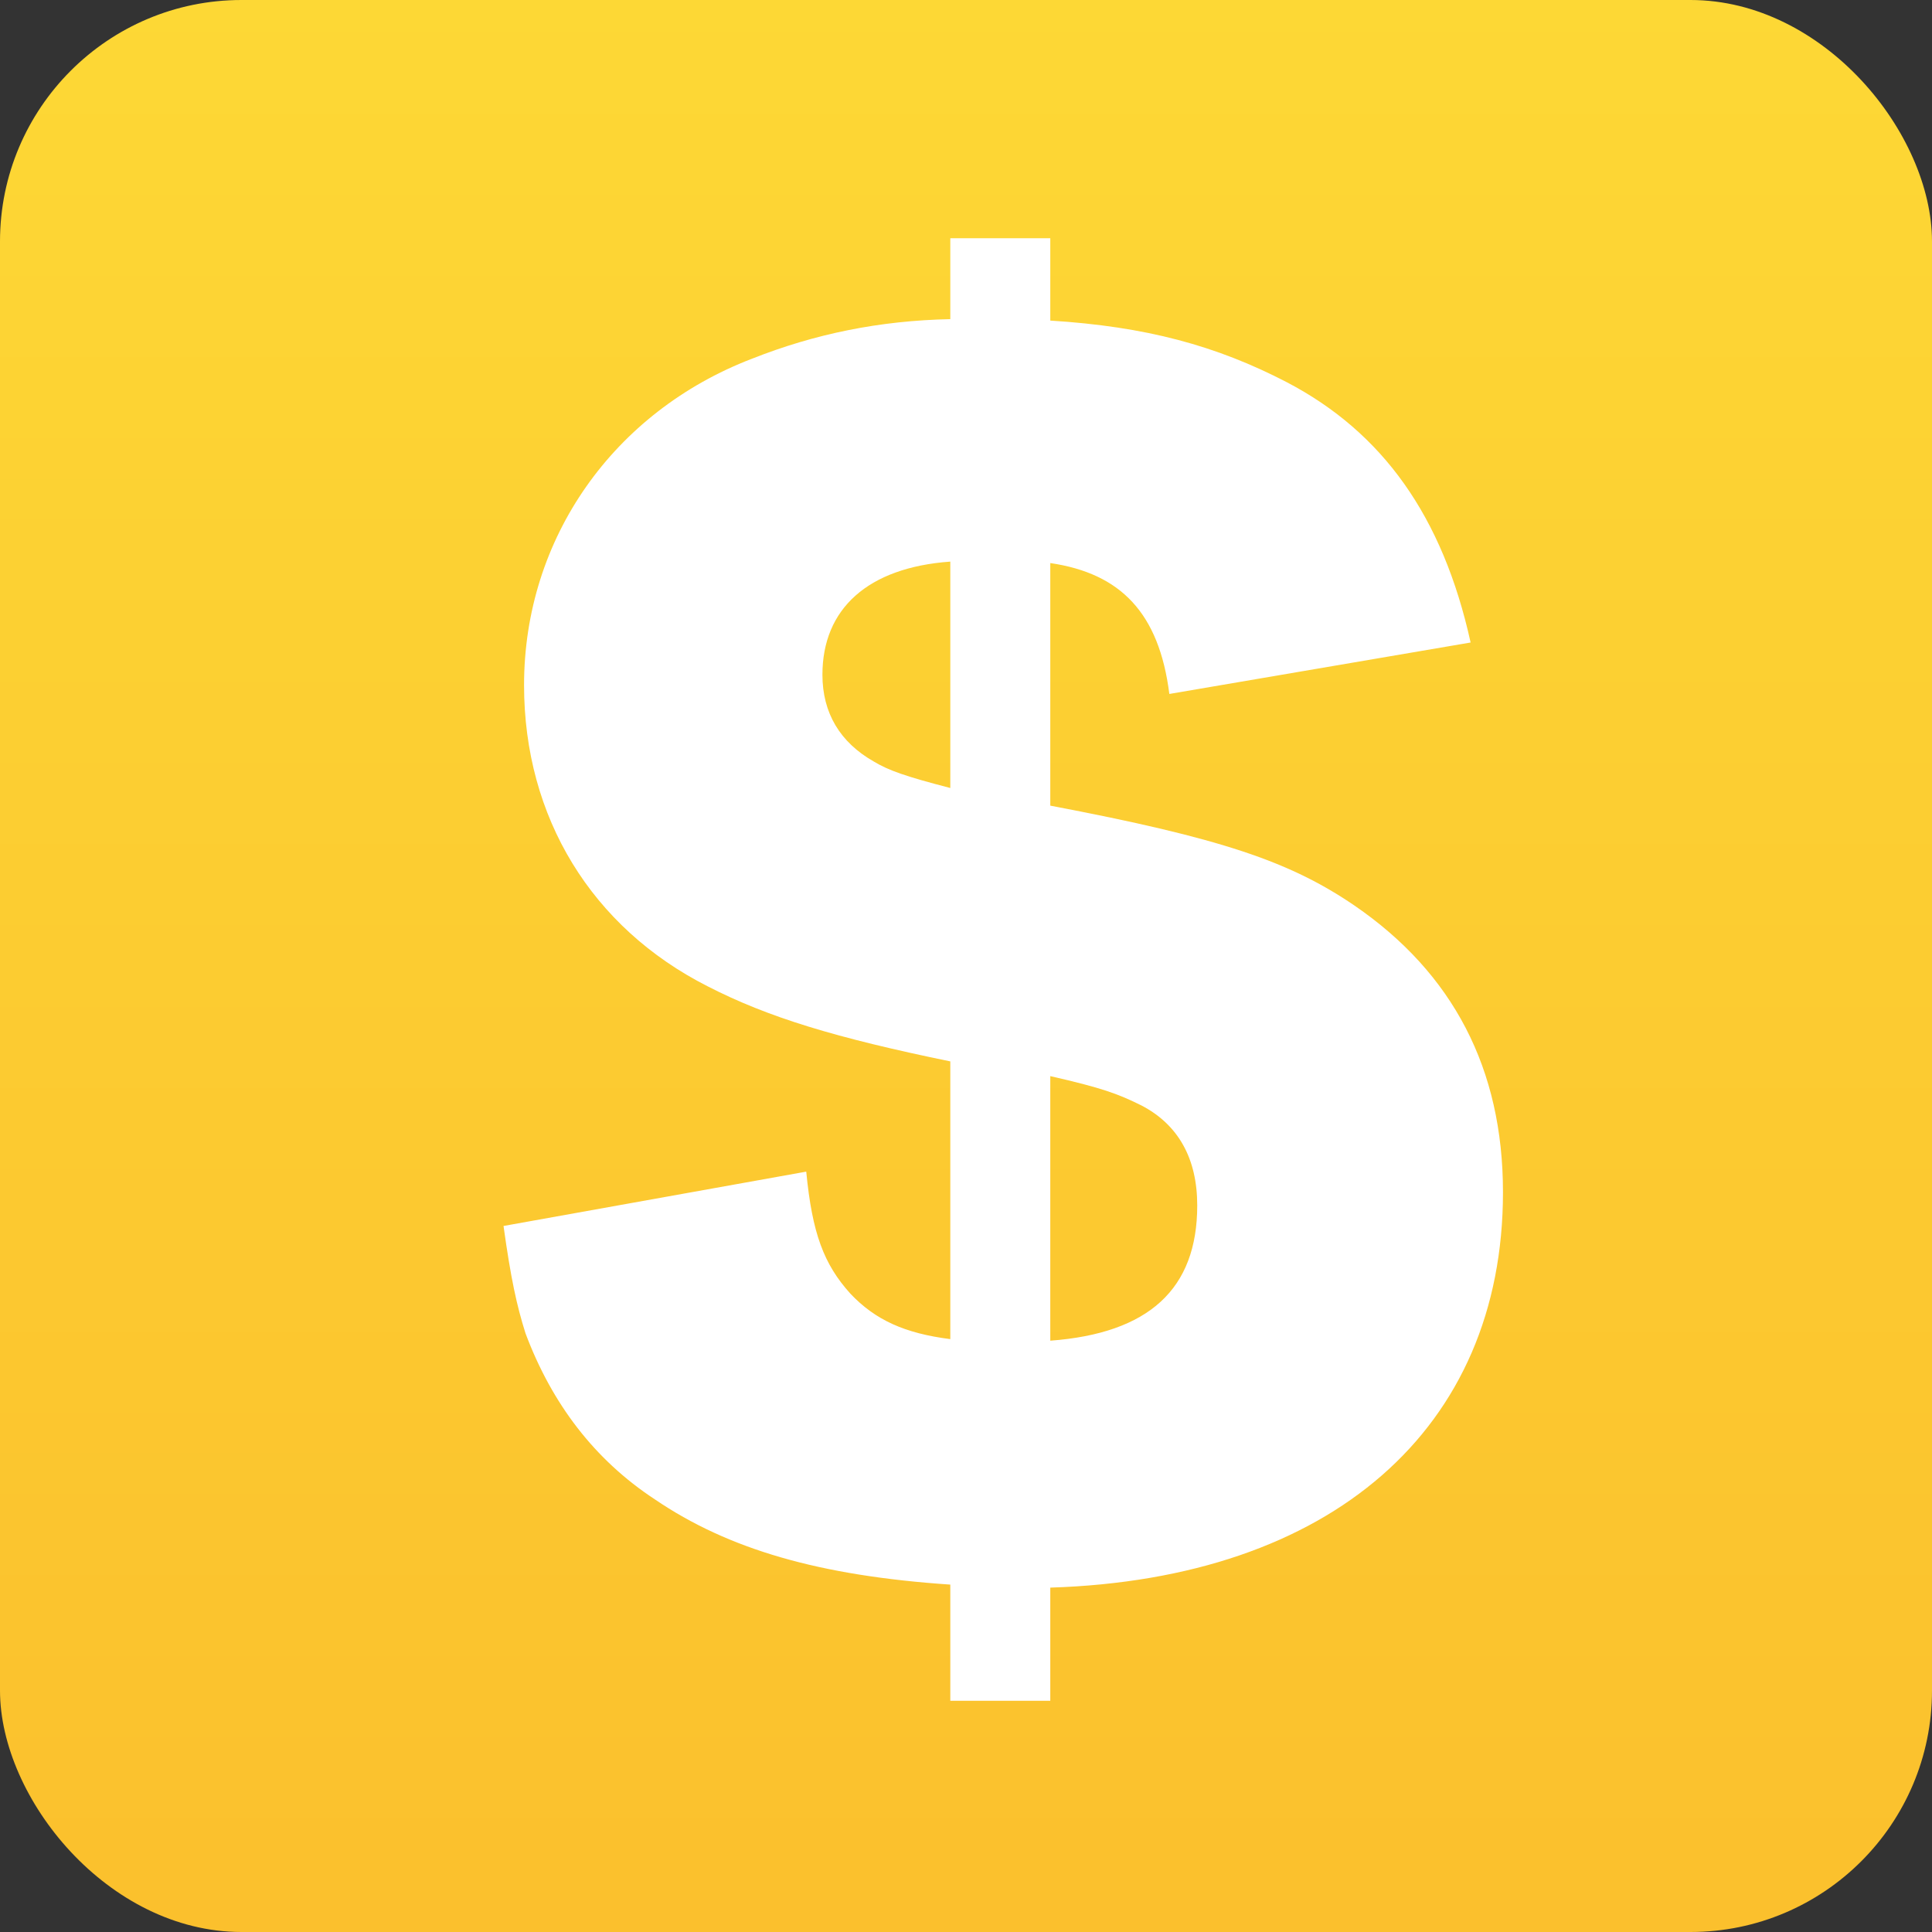 <?xml version="1.0" encoding="UTF-8" standalone="no"?>
<svg width="16px" height="16px" viewBox="0 0 16 16" version="1.1" xmlns="http://www.w3.org/2000/svg" xmlns:xlink="http://www.w3.org/1999/xlink">
    <rect x="0" y="0" width="16" height="16" fill="#333333" stroke="none"/>
    <!-- Generator: Sketch 3.7 (28169) - http://www.bohemiancoding.com/sketch -->
    <title>sym_钱</title>
    <desc>Created with Sketch.</desc>
    <defs>
        <linearGradient x1="50%" y1="0%" x2="50%" y2="100%" id="linearGradient-1">
            <stop stop-color="#FDD835" offset="0%"></stop>
            <stop stop-color="#FBC02D" offset="100%"></stop>
        </linearGradient>
    </defs>
    <g id="最终稿2" stroke="none" stroke-width="1" fill="none" fill-rule="evenodd">
        <g id="symbols2" transform="translate(-72, -19)">
            <g id="sym_钱" transform="translate(72, 19)">
                <rect id="Rectangle-370-Copy-11" fill="url(#linearGradient-1)" x="0" y="0" width="16" height="16" rx="2"></rect>
                <path d="M7.87,14.085 L8.698,14.085 L8.698,13.148 C11.023,13.075 12.447,11.833 12.447,9.873 C12.447,8.851 12.033,8.059 11.218,7.5 C10.682,7.134 10.11,6.94 8.698,6.672 L8.698,4.663 C9.282,4.749 9.599,5.077 9.684,5.747 L12.179,5.321 C11.948,4.274 11.449,3.58 10.658,3.166 C10.073,2.862 9.489,2.704 8.698,2.655 L8.698,1.973 L7.87,1.973 L7.87,2.643 C7.286,2.655 6.75,2.764 6.227,2.971 C5.083,3.41 4.34,4.456 4.34,5.674 C4.34,6.769 4.9,7.682 5.862,8.169 C6.361,8.425 6.921,8.595 7.87,8.79 L7.87,11.09 C7.493,11.042 7.249,10.932 7.042,10.713 C6.823,10.47 6.726,10.214 6.677,9.703 L4.17,10.153 C4.231,10.591 4.279,10.81 4.352,11.042 C4.571,11.626 4.924,12.089 5.423,12.417 C6.032,12.831 6.787,13.05 7.87,13.123 L7.87,14.085 Z M7.87,6.526 C7.493,6.428 7.359,6.38 7.237,6.307 C6.957,6.148 6.811,5.905 6.811,5.588 C6.811,5.041 7.188,4.7 7.87,4.651 L7.87,6.526 Z M8.698,8.912 C9.124,9.009 9.258,9.058 9.453,9.155 C9.757,9.313 9.915,9.593 9.915,9.983 C9.915,10.677 9.513,11.042 8.698,11.103 L8.698,8.912 Z" id="$" fill="#FFFFFF"></path>
            </g>
        </g>
    </g>
</svg>